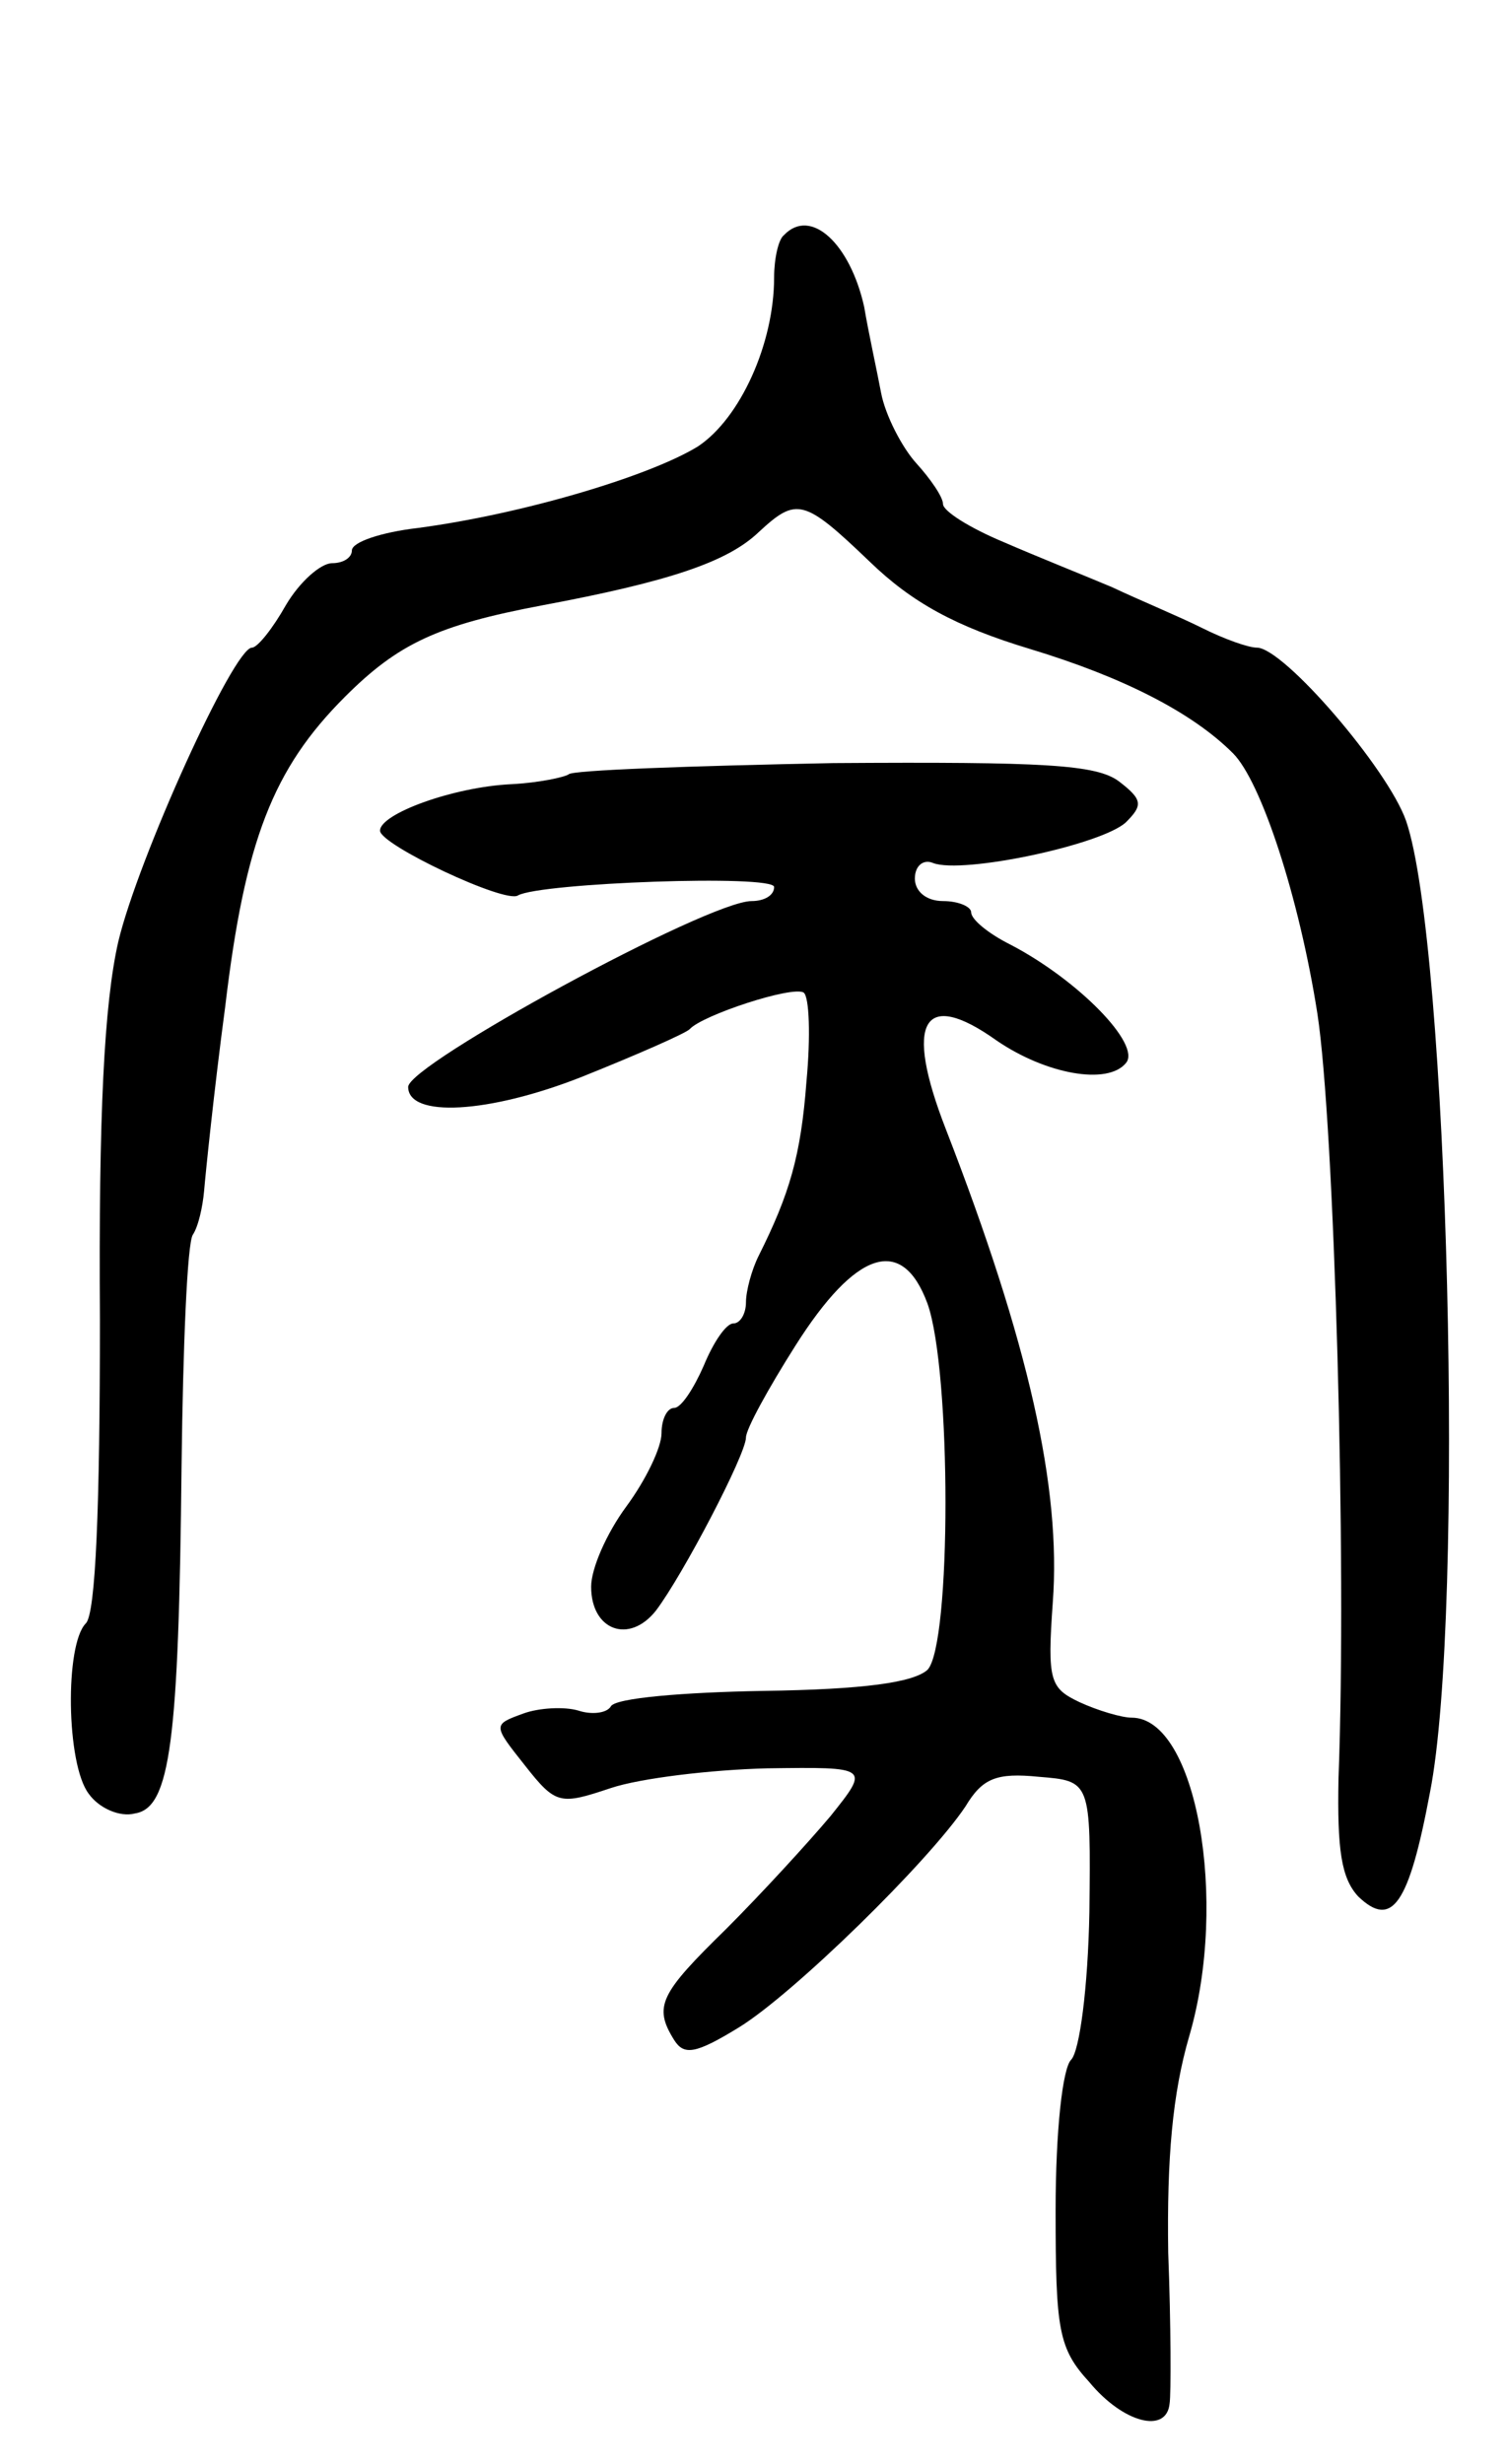<svg version="1.0" xmlns="http://www.w3.org/2000/svg"
 width="107pt" height="175pt" viewBox="0 0 107 175"
 preserveAspectRatio="xMidYMid meet">
<g transform="translate(0,175) scale(0.1,-0.1)"
fill="#000000" stroke="none">
<path d="M557 1583 c-4 -3 -7 -17 -7 -30 0 -47 -24 -100 -54 -120 -34 -21
-124 -48 -199 -58 -26 -3 -47 -10 -47 -16 0 -5 -6 -9 -14 -9 -8 0 -23 -13 -33
-30 -9 -16 -20 -30 -24 -30 -13 0 -81 -150 -95 -209 -10 -44 -14 -123 -13
-268 0 -133 -3 -209 -10 -216 -15 -15 -14 -100 2 -121 7 -10 22 -17 33 -14 25
4 31 51 33 247 1 84 4 158 8 164 4 6 7 20 8 31 1 12 7 71 15 131 14 118 34
169 85 220 38 38 66 51 140 65 91 17 132 31 154 52 27 25 32 24 79 -21 30 -29
61 -46 114 -62 66 -20 115 -45 144 -74 20 -20 47 -102 60 -185 12 -78 21 -388
15 -543 -1 -51 2 -71 14 -84 24 -23 36 -6 51 74 25 127 13 603 -17 690 -13 37
-87 123 -106 123 -6 0 -23 6 -39 14 -16 8 -45 20 -64 29 -19 8 -54 22 -77 32
-24 10 -43 22 -43 27 0 5 -9 18 -19 29 -10 11 -22 34 -25 50 -3 16 -9 43 -12
61 -10 45 -38 71 -57 51z"/>
<path d="M404 1200 c-3 -2 -21 -6 -41 -7 -41 -2 -93 -21 -93 -33 0 -10 89 -52
98 -46 16 9 182 15 182 6 0 -6 -7 -10 -16 -10 -31 0 -244 -116 -244 -132 0
-22 57 -19 123 7 40 16 74 31 77 34 9 10 73 31 81 26 4 -3 5 -31 2 -63 -4 -53
-12 -80 -34 -124 -5 -10 -9 -25 -9 -33 0 -8 -4 -15 -9 -15 -5 0 -14 -13 -21
-30 -7 -16 -16 -30 -21 -30 -5 0 -9 -8 -9 -18 0 -10 -11 -33 -25 -52 -14 -19
-25 -44 -25 -57 0 -31 27 -41 46 -17 19 25 64 111 64 123 0 6 16 35 35 65 43
68 76 79 94 30 17 -48 17 -242 0 -260 -10 -9 -45 -14 -117 -15 -56 -1 -105 -5
-108 -11 -3 -5 -14 -6 -23 -3 -10 3 -28 2 -39 -2 -22 -8 -22 -8 1 -37 22 -28
25 -28 61 -16 21 7 71 13 111 14 73 1 73 1 45 -34 -16 -19 -49 -55 -74 -80
-47 -46 -52 -55 -37 -79 7 -11 15 -10 46 9 39 24 135 118 161 157 12 20 22 24
52 21 37 -3 37 -3 36 -96 -1 -54 -7 -99 -13 -105 -6 -6 -11 -50 -11 -107 0
-85 2 -98 24 -122 24 -29 55 -37 57 -15 1 6 1 55 -1 107 -1 67 3 113 15 154
28 96 5 226 -41 226 -7 0 -24 5 -37 11 -21 10 -23 15 -19 71 6 81 -17 184 -76
336 -30 77 -16 100 36 63 35 -24 79 -32 92 -16 11 13 -34 59 -82 84 -16 8 -28
18 -28 23 0 4 -9 8 -20 8 -12 0 -20 7 -20 16 0 9 6 14 13 11 21 -8 120 13 137
29 12 12 12 16 -5 29 -16 12 -53 14 -203 13 -101 -2 -186 -5 -188 -8z"/>
</g>
</svg>
